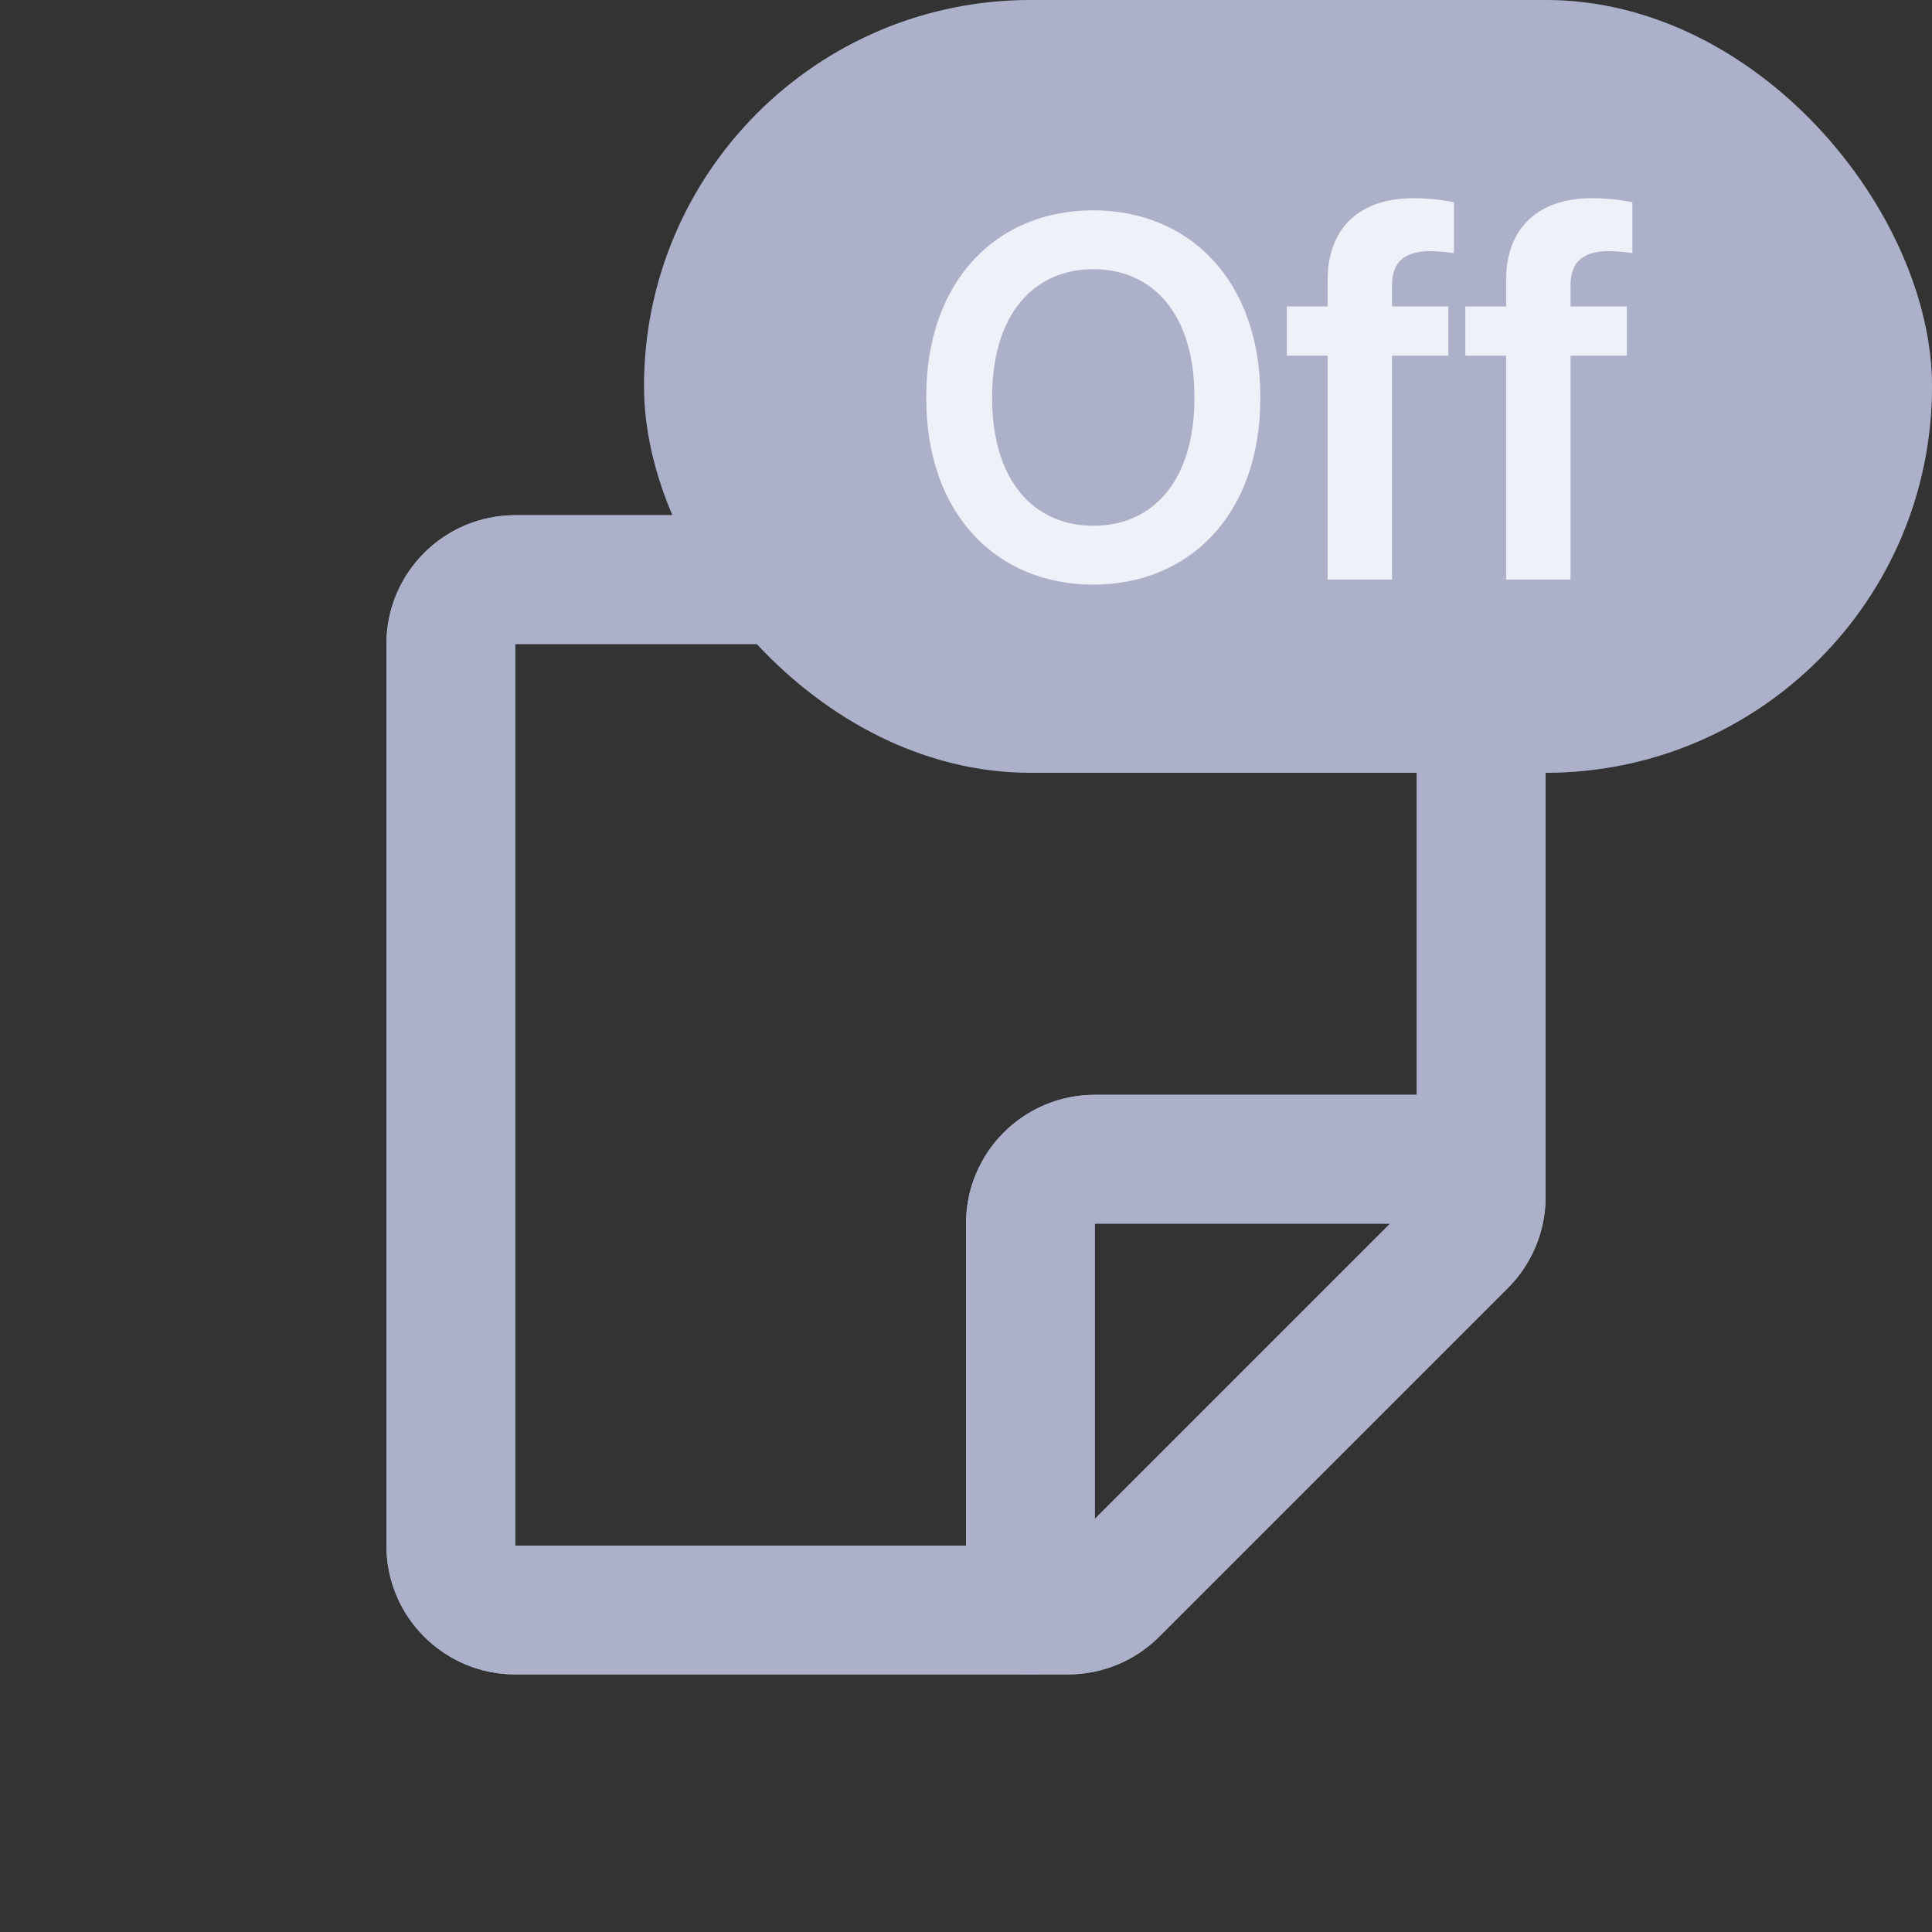 <svg width="30" height="30" viewBox="0 0 30 30" fill="none" xmlns="http://www.w3.org/2000/svg">
<rect x="0" y="0" width="30" height="30" fill="#333333" stroke="none"/>
<path d="M22 9H8C7.448 9 7 9.448 7 10V24C7 24.552 7.448 25 8 25H16.586C16.851 25 17.105 24.895 17.293 24.707L22.707 19.293C22.895 19.105 23 18.851 23 18.586V10C23 9.448 22.552 9 22 9Z" stroke="#ACB1C9" stroke-width="2" stroke-linecap="round" stroke-linejoin="round"/>
<path d="M23 18H17C16.448 18 16 18.448 16 19V25" stroke="#ACB1C9" stroke-width="2" stroke-linecap="round" stroke-linejoin="round"/>
<rect x="11" width="19" height="12" rx="6" fill="#555867"/>
<path d="M20.57 6.172C20.574 8 19.457 9.078 17.977 9.078C16.488 9.078 15.379 7.996 15.383 6.172C15.379 4.344 16.488 3.266 17.977 3.266C19.457 3.266 20.574 4.344 20.57 6.172ZM16.406 6.172C16.402 7.465 17.055 8.164 17.977 8.164C18.902 8.164 19.551 7.465 19.547 6.172C19.551 4.879 18.902 4.18 17.977 4.18C17.055 4.18 16.402 4.879 16.406 6.172ZM22.342 6.516V9H21.342V4.758H22.295V5.477H22.349C22.541 5.004 22.974 4.703 23.607 4.703C24.486 4.703 25.064 5.281 25.06 6.297V9H24.068V6.453C24.068 5.883 23.76 5.543 23.24 5.547C22.713 5.543 22.342 5.898 22.342 6.516Z" fill="white"/>
<path d="M22 9H8C7.448 9 7 9.448 7 10V24C7 24.552 7.448 25 8 25H16.586C16.851 25 17.105 24.895 17.293 24.707L22.707 19.293C22.895 19.105 23 18.851 23 18.586V10C23 9.448 22.552 9 22 9Z" stroke="#ACB1C9" stroke-width="2" stroke-linecap="round" stroke-linejoin="round"/>
<path d="M23 18H17C16.448 18 16 18.448 16 19V25" stroke="#ACB1C9" stroke-width="2" stroke-linecap="round" stroke-linejoin="round"/>
<rect x="10" width="20" height="12" rx="6" fill="#ACB1C9"/>
<path d="M19.57 6.172C19.574 8 18.457 9.078 16.977 9.078C15.488 9.078 14.379 7.996 14.383 6.172C14.379 4.344 15.488 3.266 16.977 3.266C18.457 3.266 19.574 4.344 19.57 6.172ZM15.406 6.172C15.402 7.465 16.055 8.164 16.977 8.164C17.902 8.164 18.551 7.465 18.547 6.172C18.551 4.879 17.902 4.18 16.977 4.18C16.055 4.18 15.402 4.879 15.406 6.172ZM22.49 4.758V5.523H21.615V9H20.615V5.523H19.982V4.758H20.615V4.352C20.615 3.527 21.127 3.078 21.943 3.078C22.174 3.078 22.389 3.102 22.576 3.141V3.93C22.412 3.906 22.291 3.902 22.217 3.898C21.814 3.902 21.611 4.059 21.615 4.445V4.758H22.49ZM25.262 4.758V5.523H24.387V9H23.387V5.523H22.754V4.758H23.387V4.352C23.387 3.527 23.898 3.078 24.715 3.078C24.945 3.078 25.16 3.102 25.347 3.141V3.93C25.183 3.906 25.062 3.902 24.988 3.898C24.586 3.902 24.383 4.059 24.387 4.445V4.758H25.262Z" fill="#EFF1F9"/>
</svg>
